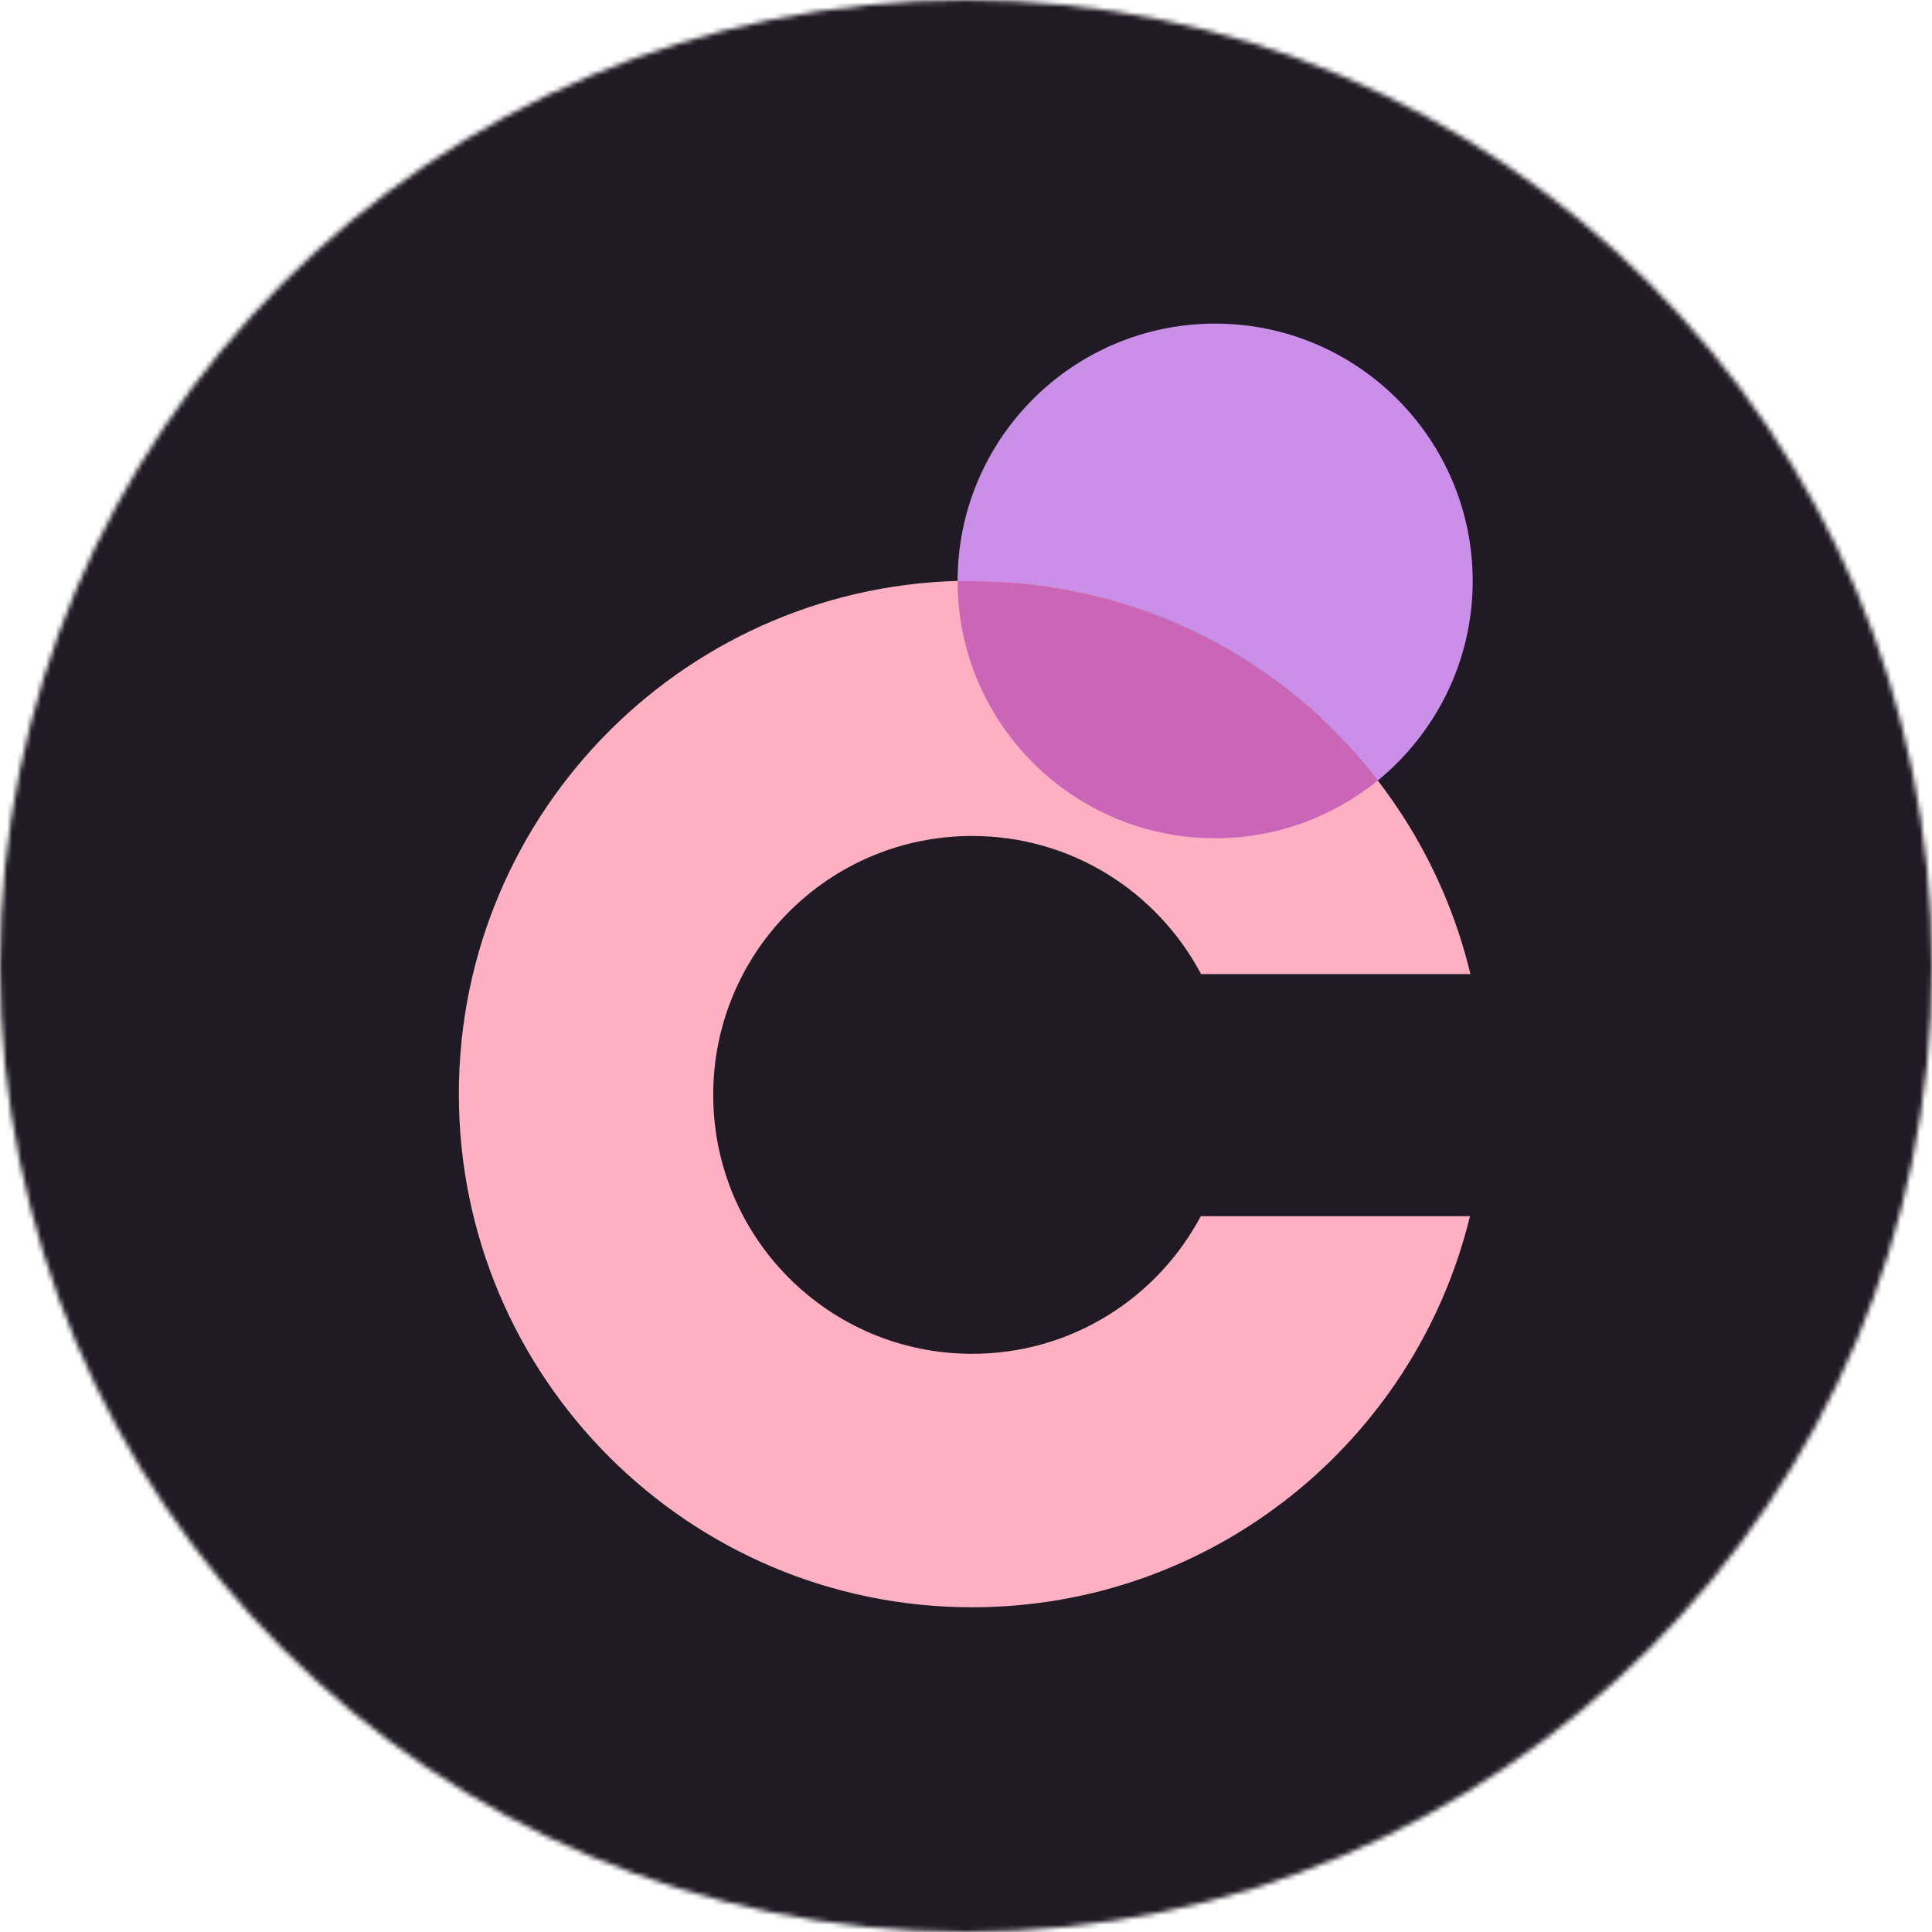 <svg width="400" height="400" viewBox="0 0 400 400" fill="none" xmlns="http://www.w3.org/2000/svg">
<mask id="mask0_320_1812" style="mask-type:alpha" maskUnits="userSpaceOnUse" x="0" y="0" width="400" height="400">
<path d="M200 400C310.457 400 400 310.457 400 200C400 89.543 310.457 0 200 0C89.543 0 0 89.543 0 200C0 310.457 89.543 400 200 400Z" fill="#FF4A4A"/>
</mask>
<g mask="url(#mask0_320_1812)">
<path d="M40.891 409.843H361.016C390.358 409.843 414.245 386.05 414.245 356.614V36.489C414.245 7.147 390.452 -16.74 361.016 -16.74H40.891C11.549 -16.74 -12.338 7.053 -12.338 36.489V356.614C-12.244 386.05 11.549 409.843 40.891 409.843Z" fill="#1F1A23"/>
<path d="M248.668 251.702C239.64 268.724 221.865 280.292 201.27 280.292C171.646 280.292 147.665 256.31 147.665 226.687C147.665 197.063 171.646 173.082 201.27 173.082C221.865 173.082 239.64 184.649 248.668 201.671H304.436C293.245 155.025 251.395 120.229 201.27 120.229C142.586 120.229 95 167.815 95 226.498C95 285.182 142.586 332.768 201.27 332.768C251.207 332.768 293.056 298.254 304.342 251.796H248.668V251.702Z" fill="#FFB0C2"/>
<path d="M285.251 161.608C297.194 151.828 304.906 136.969 304.906 120.323C304.906 90.887 281.019 67 251.583 67C222.147 67 198.26 90.887 198.26 120.323C199.295 120.323 200.235 120.323 201.27 120.323C235.502 120.229 265.878 136.404 285.251 161.608Z" fill="#CB8EE9"/>
<path d="M251.583 173.552C264.373 173.552 276.035 169.038 285.251 161.608C265.878 136.498 235.502 120.323 201.27 120.323C200.235 120.323 199.295 120.323 198.26 120.323C198.26 149.665 222.147 173.552 251.583 173.552Z" fill="#CB65B7"/>
</g>
</svg>
